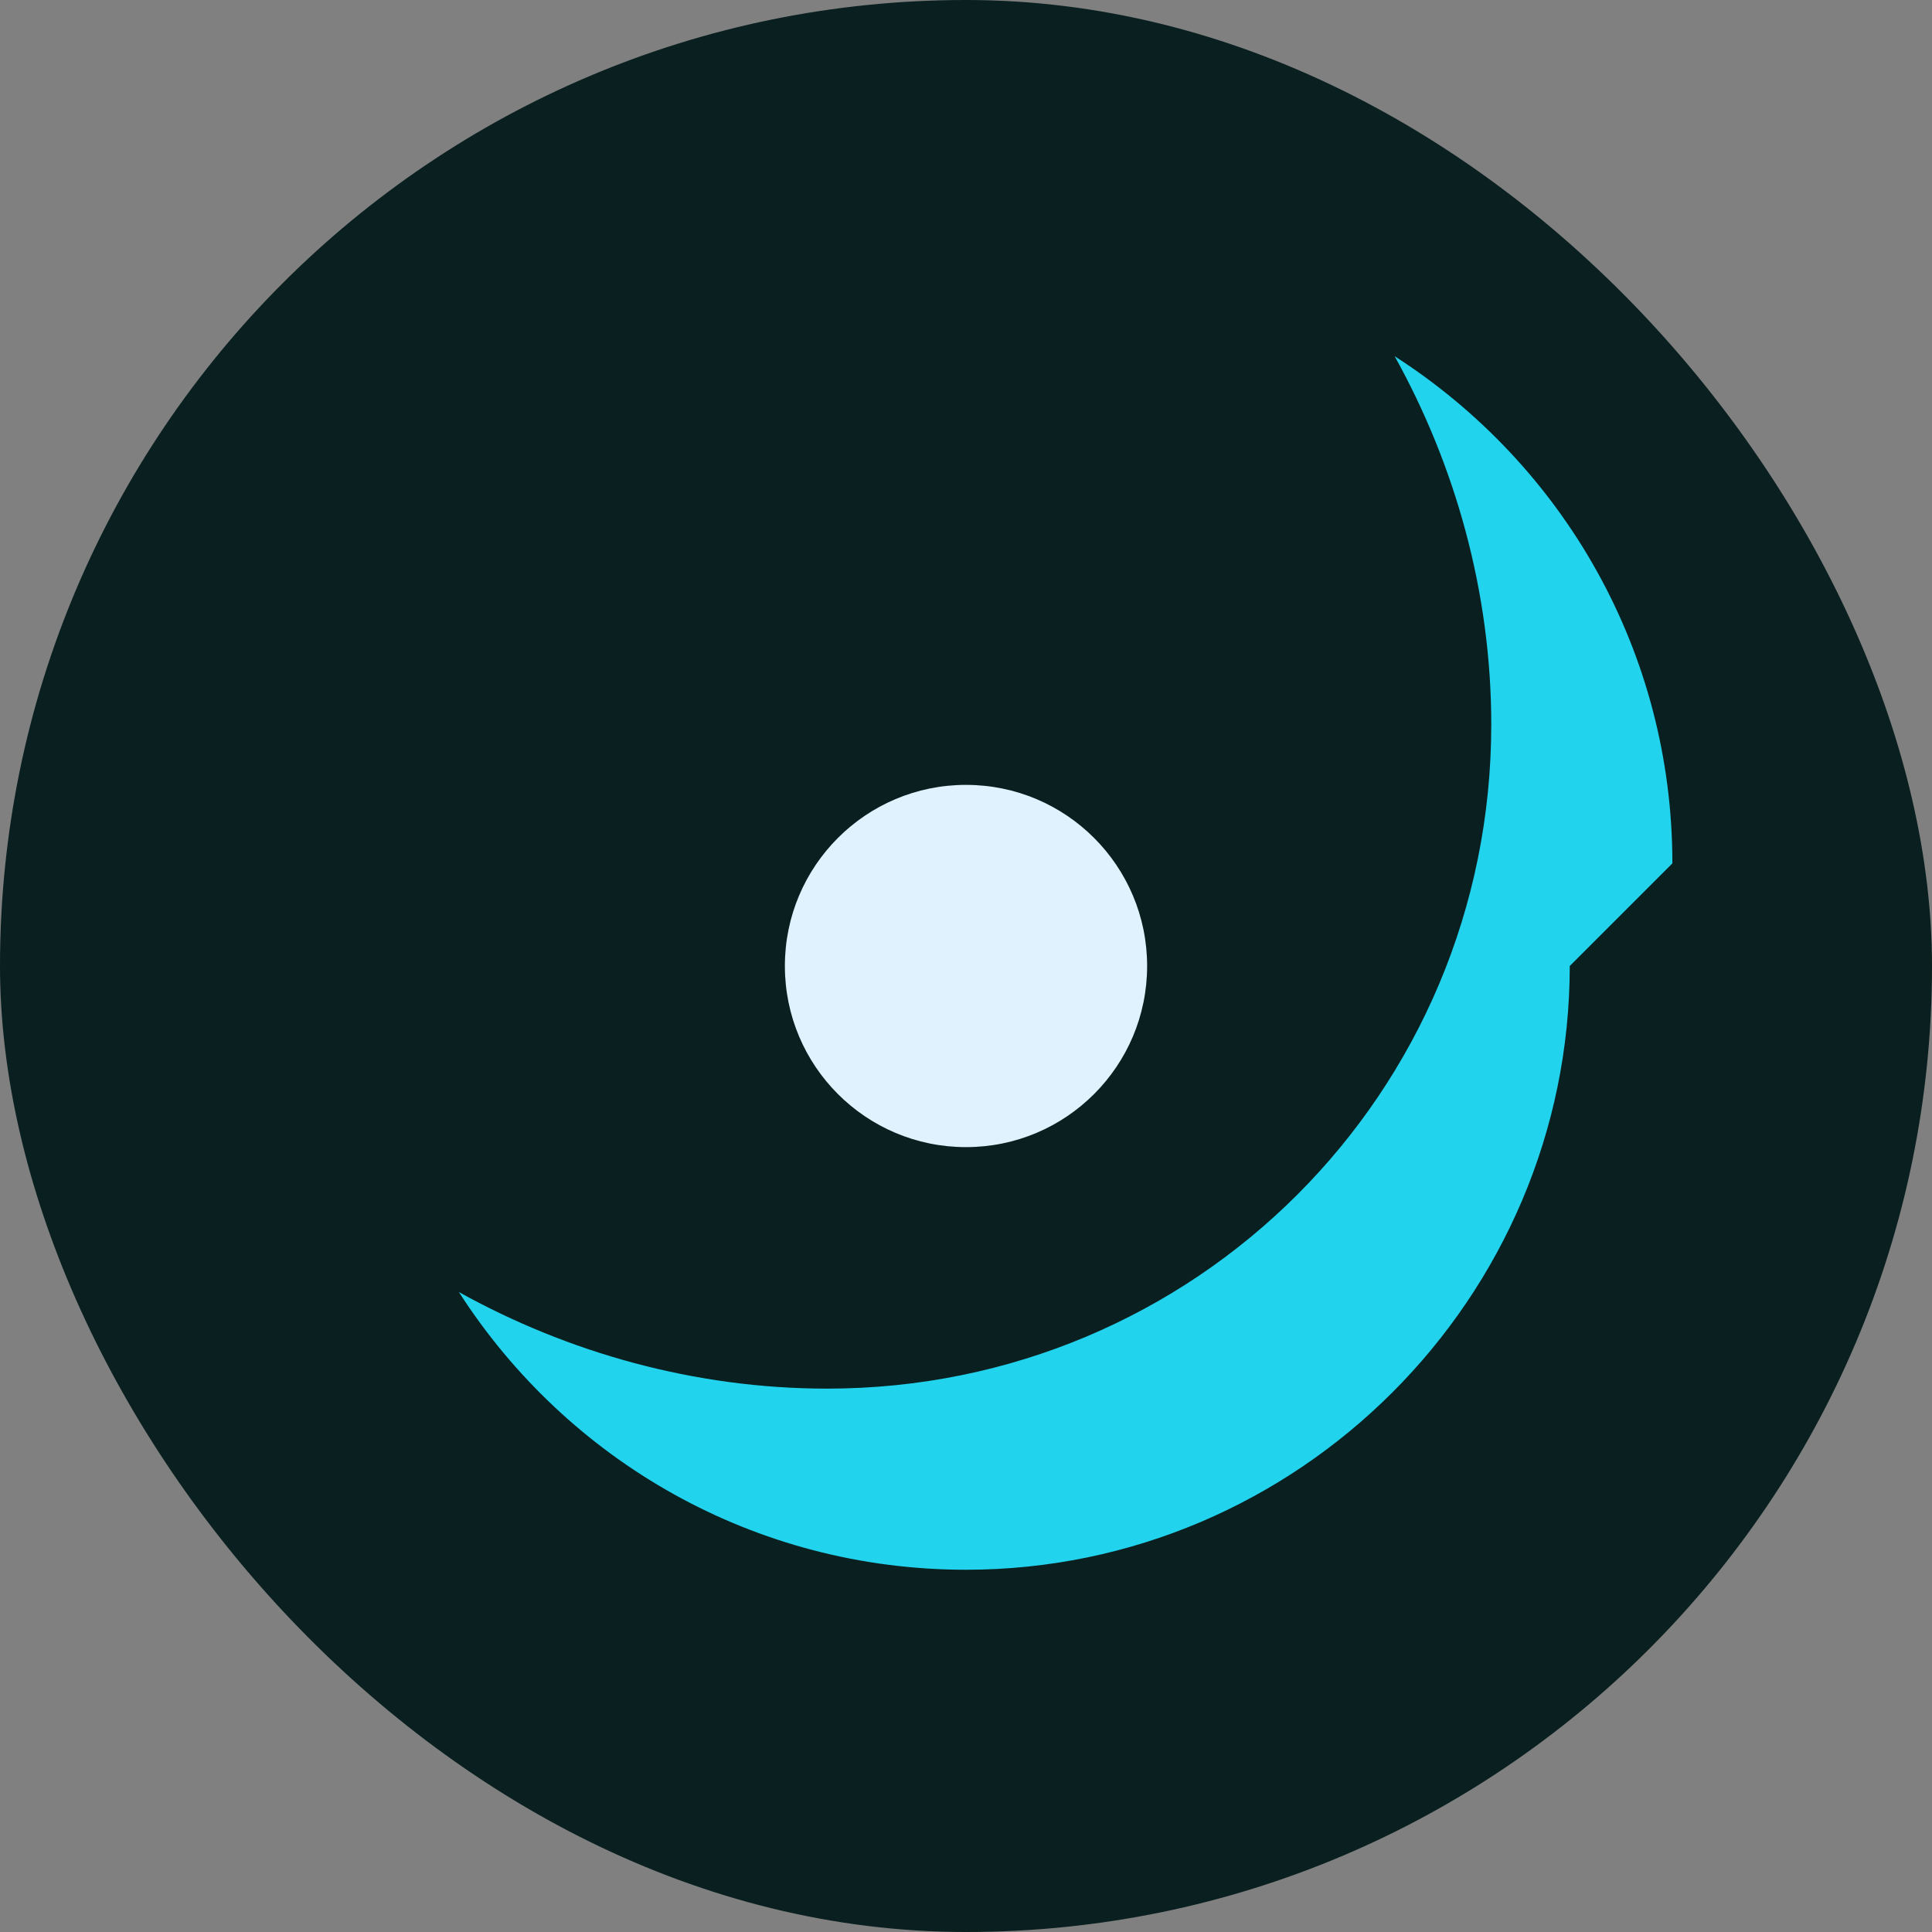 <svg xmlns="http://www.w3.org/2000/svg" width="32" height="32" viewBox="0 0 32 32">
  <rect x="0" y="0" width="32" height="32" fill="#808080" stroke="none"/>
  <rect width="32" height="32" rx="16" fill="#0a1f1f"/>
  <!-- swirl -->
  <path d="M26 16c0 5.5-4.5 10-10 10-3.5 0-6.6-1.8-8.4-4.6 1.8 1 3.9 1.6 6.1 1.6 6.1 0 11-4.9 11-11 0-2.2-0.6-4.3-1.6-6.1 2.8 1.8 4.6 4.9 4.6 8.4z" fill="#22d3ee"/>
  <circle cx="16" cy="16" r="3" fill="#e0f2fe"/>
</svg>
